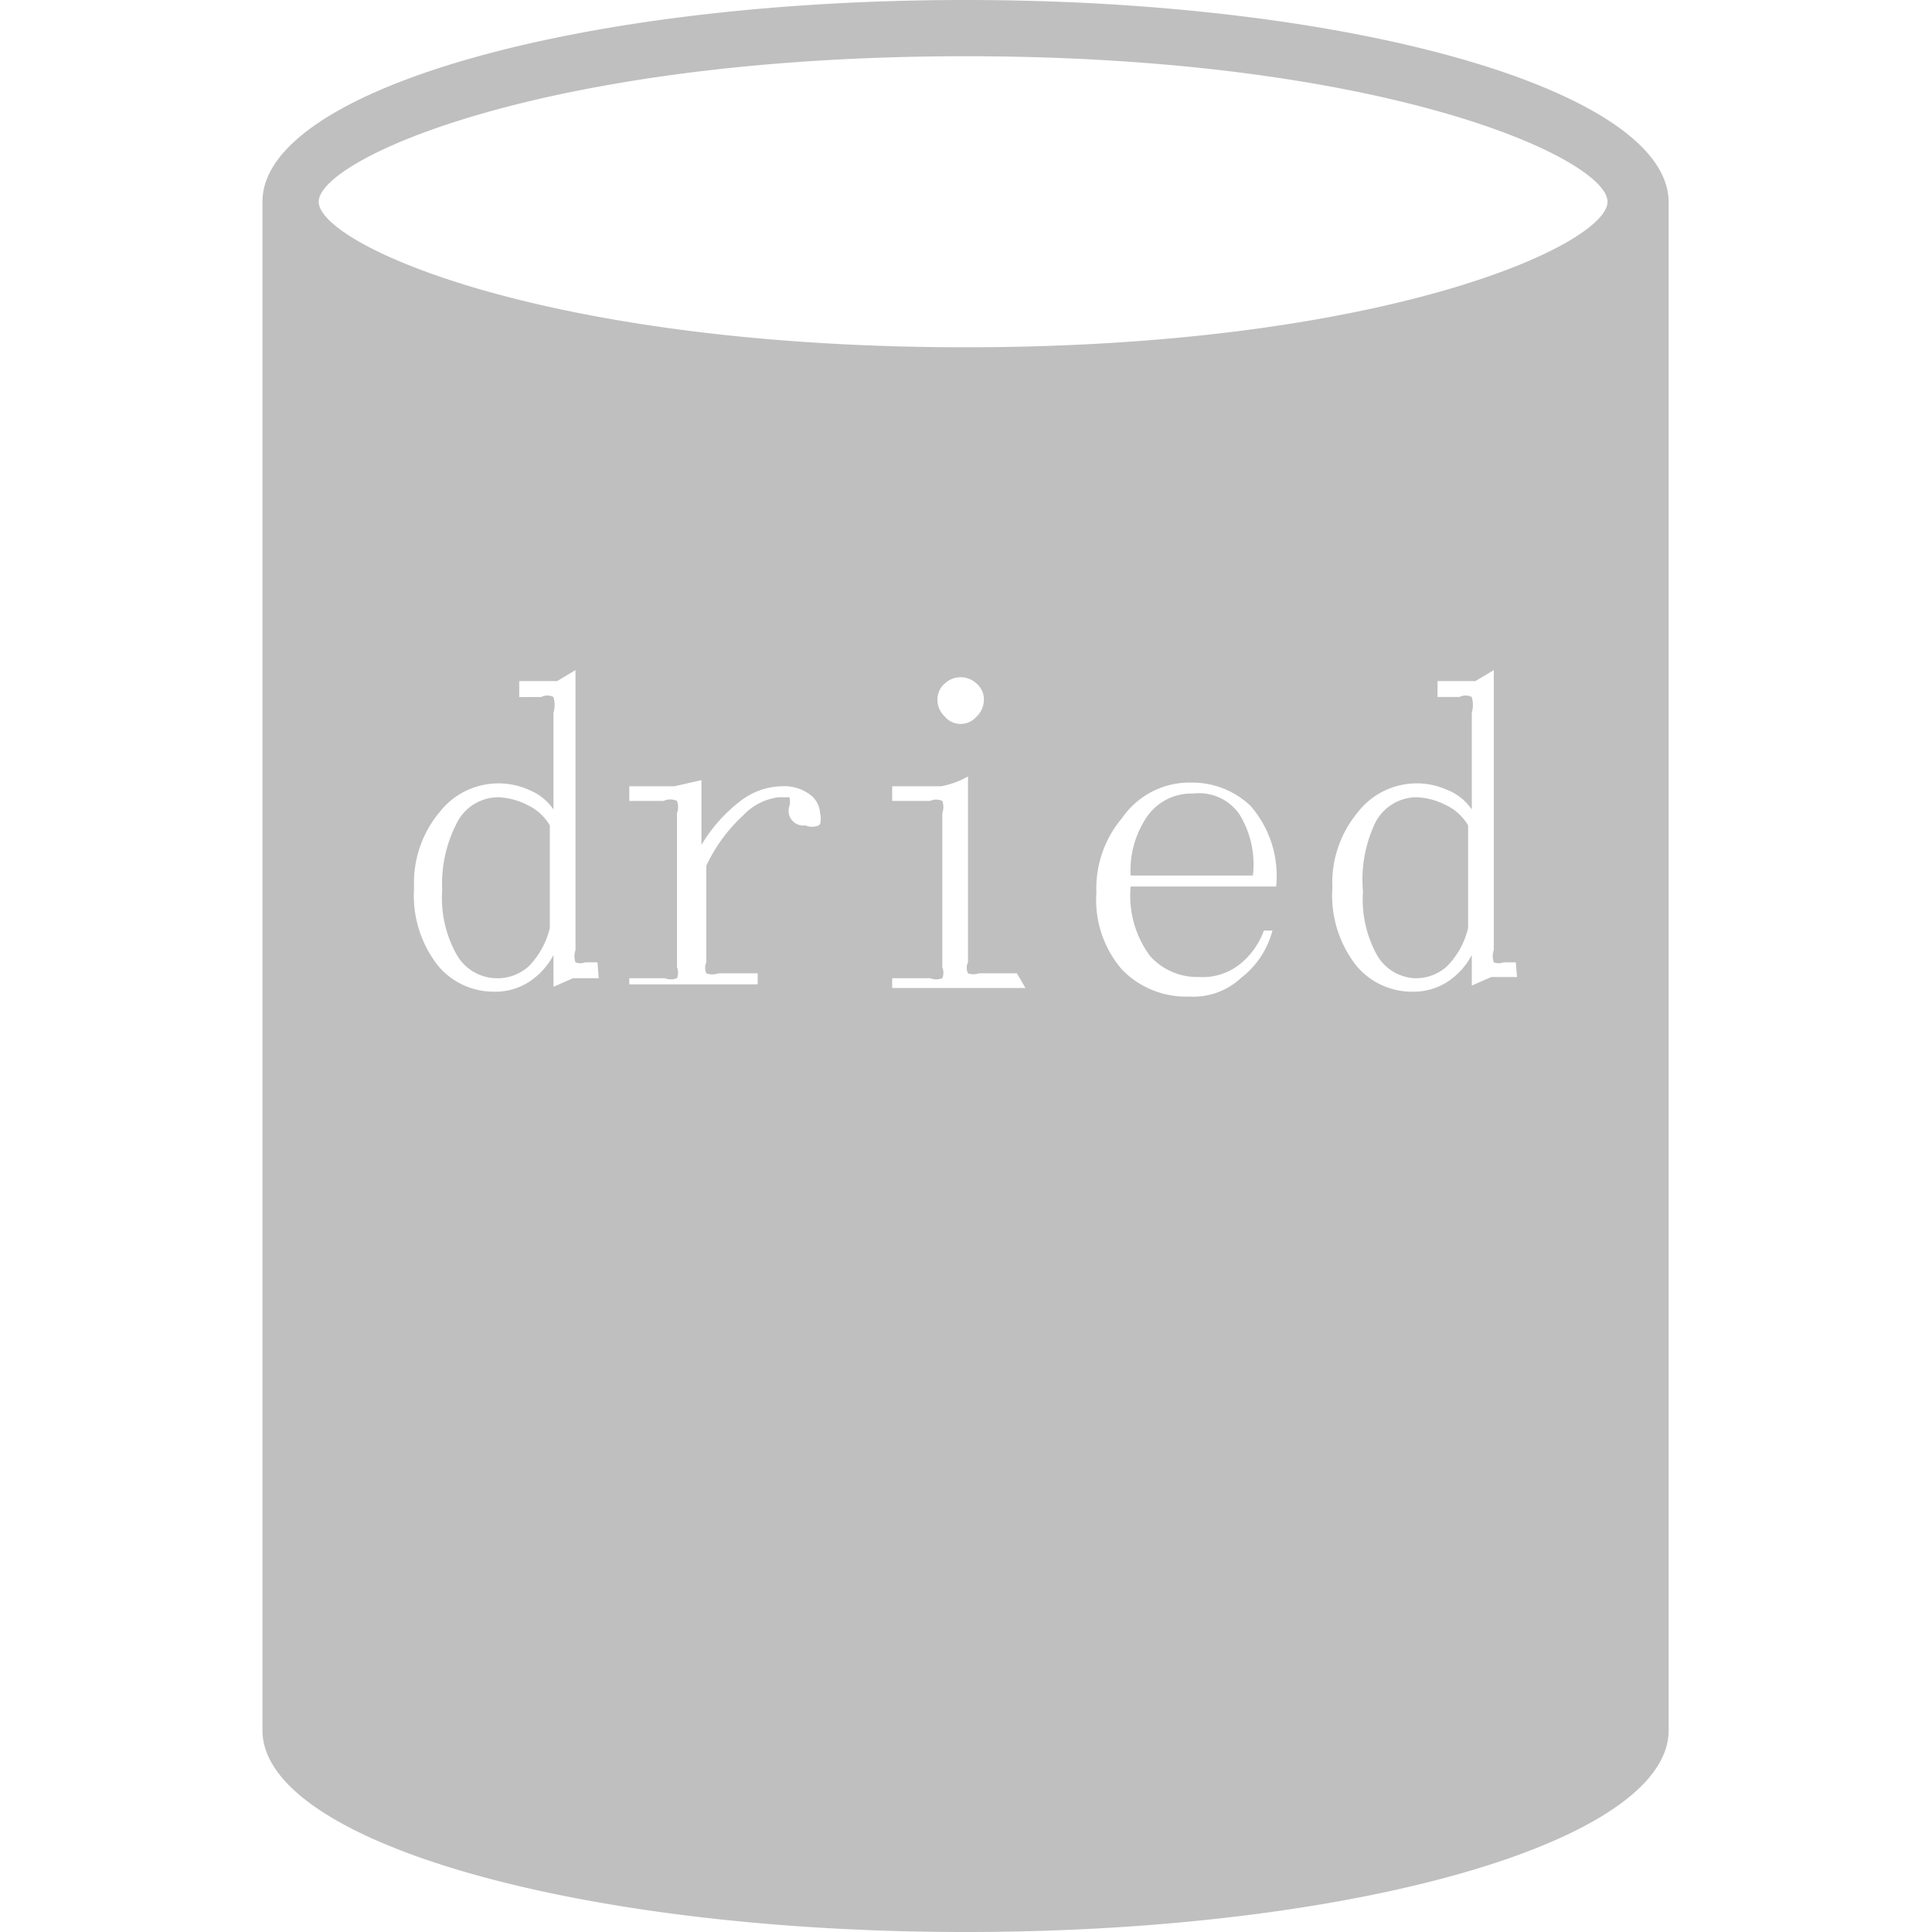 <?xml version="1.0" standalone="no"?><!DOCTYPE svg PUBLIC "-//W3C//DTD SVG 1.1//EN" "http://www.w3.org/Graphics/SVG/1.1/DTD/svg11.dtd"><svg t="1520942592299" class="icon" style="" viewBox="0 0 1024 1024" version="1.1" xmlns="http://www.w3.org/2000/svg" p-id="1958" xmlns:xlink="http://www.w3.org/1999/xlink" width="200" height="200"><defs><style type="text/css"></style></defs><path d="M632.311 420.618a28.516 28.516 0 0 0-23.98 11.666 50.552 50.552 0 0 0-9.073 31.757h64.81a50.552 50.552 0 0 0-7.129-32.405 25.924 25.924 0 0 0-24.628-11.018zM750.913 422.562a24.628 24.628 0 0 0-22.035 13.61 69.995 69.995 0 0 0-6.481 36.294 60.922 60.922 0 0 0 7.777 34.349 24.628 24.628 0 0 0 19.443 11.666 24.628 24.628 0 0 0 17.499-6.481 43.423 43.423 0 0 0 11.018-20.091v-54.441a27.22 27.22 0 0 0-12.314-11.018 36.942 36.942 0 0 0-14.906-3.889zM264.189 422.562a24.628 24.628 0 0 0-22.035 13.61 69.995 69.995 0 0 0-7.777 35.646 60.922 60.922 0 0 0 7.777 34.349 24.628 24.628 0 0 0 20.739 12.314 24.628 24.628 0 0 0 17.499-6.481 43.423 43.423 0 0 0 11.018-20.091v-54.441a27.22 27.22 0 0 0-12.314-11.018 36.942 36.942 0 0 0-14.906-3.889z" fill="#bfbfbf" p-id="1959"></path><path d="M511.764 0C305.668 0 139.106 47.959 139.106 106.937v810.127c0 58.977 166.562 106.937 372.658 106.937s372.658-47.959 372.658-106.937V106.937C883.774 47.959 717.212 0 511.764 0z m-194.43 518.481H303.723l-10.37 4.537v-16.851a38.238 38.238 0 0 1-12.962 14.258 33.053 33.053 0 0 1-18.795 5.185 38.238 38.238 0 0 1-29.813-14.258 60.273 60.273 0 0 1-12.314-40.83 58.329 58.329 0 0 1 13.61-40.182 39.534 39.534 0 0 1 47.311-11.666 28.516 28.516 0 0 1 12.962 10.37v-51.2a15.554 15.554 0 0 0 0-8.425 7.129 7.129 0 0 0-6.481 0H275.207v-8.425h20.091l9.722-5.833v148.415a9.722 9.722 0 0 0 0 6.481 7.129 7.129 0 0 0 5.185 0h6.481z m116.658-81.013a9.073 9.073 0 0 1-7.129 0 7.777 7.777 0 0 1-8.425-10.37 10.37 10.37 0 0 0 0-4.537h-5.833a31.109 31.109 0 0 0-18.795 9.722 84.901 84.901 0 0 0-19.443 26.572v51.2a7.129 7.129 0 0 0 0 5.833 9.722 9.722 0 0 0 6.481 0h20.739v5.833H333.536V518.481h18.795a9.073 9.073 0 0 0 6.481 0 7.777 7.777 0 0 0 0-5.833V430.987a9.073 9.073 0 0 0 0-6.481 8.425 8.425 0 0 0-7.129 0H333.536v-7.777h23.98l14.258-3.241v34.349a82.309 82.309 0 0 1 20.739-23.332 36.942 36.942 0 0 1 22.035-7.777 22.684 22.684 0 0 1 14.906 4.537 12.962 12.962 0 0 1 5.185 9.722 11.666 11.666 0 0 1 0 5.833z m109.529 86.197H472.878V518.481h20.091a9.073 9.073 0 0 0 6.481 0 7.777 7.777 0 0 0 0-5.833V430.987a9.722 9.722 0 0 0 0-6.481 7.777 7.777 0 0 0-6.481 0h-20.091v-7.777h25.924a45.367 45.367 0 0 0 14.258-5.185v98.511a6.481 6.481 0 0 0 0 5.833 9.073 9.073 0 0 0 5.833 0h20.091z m-46.663-152.952a11.018 11.018 0 0 1 3.889-8.425 12.314 12.314 0 0 1 16.851 0 11.018 11.018 0 0 1 3.889 8.425 12.314 12.314 0 0 1-3.889 9.073 11.018 11.018 0 0 1-16.851 0 12.314 12.314 0 0 1-3.889-9.073z m112.77 136.101a33.701 33.701 0 0 0 25.924 11.018 31.757 31.757 0 0 0 22.035-7.129 40.83 40.83 0 0 0 12.314-17.499h4.537A46.663 46.663 0 0 1 657.587 518.481a36.942 36.942 0 0 1-27.22 9.722 47.311 47.311 0 0 1-35.646-14.258 56.385 56.385 0 0 1-13.61-40.83 57.681 57.681 0 0 1 13.61-39.534 43.423 43.423 0 0 1 36.942-18.795 44.719 44.719 0 0 1 31.109 12.314 56.385 56.385 0 0 1 13.61 42.775H599.258a53.792 53.792 0 0 0 10.37 36.942z m194.43 11.018H790.448l-10.37 4.537v-16.203a38.238 38.238 0 0 1-12.962 14.258 33.053 33.053 0 0 1-18.795 5.185 38.238 38.238 0 0 1-29.813-14.258 60.273 60.273 0 0 1-12.314-40.83 58.329 58.329 0 0 1 13.61-40.182 39.534 39.534 0 0 1 47.311-11.666 28.516 28.516 0 0 1 12.962 10.37v-51.2a15.554 15.554 0 0 0 0-8.425 7.129 7.129 0 0 0-6.481 0h-11.666v-8.425h20.091l9.722-5.833v148.415a9.722 9.722 0 0 0 0 6.481 7.129 7.129 0 0 0 5.185 0h6.481zM511.764 184.061C288.817 184.061 168.918 129.62 168.918 106.937S288.817 29.813 511.764 29.813 852.017 84.253 852.017 106.937 734.063 184.061 511.764 184.061z" fill="#bfbfbf" p-id="1960"></path><path d="M273.911 682.451h17.499v16.203a31.109 31.109 0 0 1 10.37-11.018 23.98 23.98 0 0 1 12.314-3.241 22.684 22.684 0 0 1 13.61 3.241 14.906 14.906 0 0 1 5.833 11.018 29.813 29.813 0 0 1 11.018-11.018 26.572 26.572 0 0 1 12.962-3.241 17.499 17.499 0 0 1 15.554 6.481 31.109 31.109 0 0 1 4.537 16.851V777.722a5.833 5.833 0 0 0 0 5.185h5.833v5.833h-32.405v-5.833h5.833a6.481 6.481 0 0 0 0-5.185v-71.291a26.572 26.572 0 0 0 0-13.61 8.425 8.425 0 0 0-7.129-3.241 16.851 16.851 0 0 0-11.666 4.537 29.813 29.813 0 0 0-7.777 13.61V777.722a6.481 6.481 0 0 0 0 5.185h5.833v5.833H314.093v-5.833h5.833a6.481 6.481 0 0 0 0-5.185v-71.291a33.053 33.053 0 0 0 0-12.962 7.777 7.777 0 0 0-7.777-4.537 17.499 17.499 0 0 0-11.666 4.537 31.109 31.109 0 0 0-7.777 14.258V777.722a6.481 6.481 0 0 0 0 5.185h5.833v5.833H268.726v-5.833h5.833a6.481 6.481 0 0 0 0-5.185v-84.253a7.129 7.129 0 0 0 0-4.537 5.185 5.185 0 0 0-4.537 0H268.726v-5.833zM444.361 696.709a9.722 9.722 0 0 0 0-6.481 7.777 7.777 0 0 0-6.481 0h-22.684v-5.833h25.924a45.367 45.367 0 0 0 14.258-5.185V777.722a6.481 6.481 0 0 0 0 5.833 9.073 9.073 0 0 0 5.833 0h20.091v5.833H415.197v-5.833h20.091a9.073 9.073 0 0 0 6.481 0 7.777 7.777 0 0 0 0-5.833z m7.777-71.939a12.314 12.314 0 0 1 11.018 2.592 11.018 11.018 0 0 1 0 8.425 12.314 12.314 0 0 1 0 12.314 11.018 11.018 0 0 1-16.851 0 12.314 12.314 0 0 1-3.889-9.073 11.018 11.018 0 0 1 3.889-8.425 12.314 12.314 0 0 1 5.185-6.481zM546.113 626.066a69.347 69.347 0 0 0 16.203 0 58.329 58.329 0 0 0 14.258-5.833V777.722a6.481 6.481 0 0 0 0 5.833 9.073 9.073 0 0 0 5.833 0h22.035v5.833H535.096v-5.833h22.035a9.073 9.073 0 0 0 6.481 0 7.777 7.777 0 0 0 0-5.833V639.676a7.777 7.777 0 0 0 0-5.833 9.722 9.722 0 0 0-7.129 0h-21.387v-7.777zM697.121 720.689l35.646 55.737 5.185 5.185h9.073v5.833h-38.886v-5.833a11.018 11.018 0 0 0 6.481 0v-5.185l-28.516-46.015-20.091 20.091V777.722a6.481 6.481 0 0 0 0 5.833 9.722 9.722 0 0 0 6.481 0h4.537v5.833h-35.646v-5.833h4.537a9.073 9.073 0 0 0 6.481 0A7.777 7.777 0 0 0 657.587 777.722V639.676a7.777 7.777 0 0 0 0-5.833 8.425 8.425 0 0 0-6.481 0h-9.722v-7.777h8.425a22.684 22.684 0 0 0 9.722 0 17.499 17.499 0 0 0 7.129-5.833v120.547l40.182-42.775a10.37 10.37 0 0 0 0-6.481H699.713v-5.833h40.182v5.833h-12.314a21.387 21.387 0 0 0-8.425 5.185z" fill="#bfbfbf" p-id="1961"></path></svg>